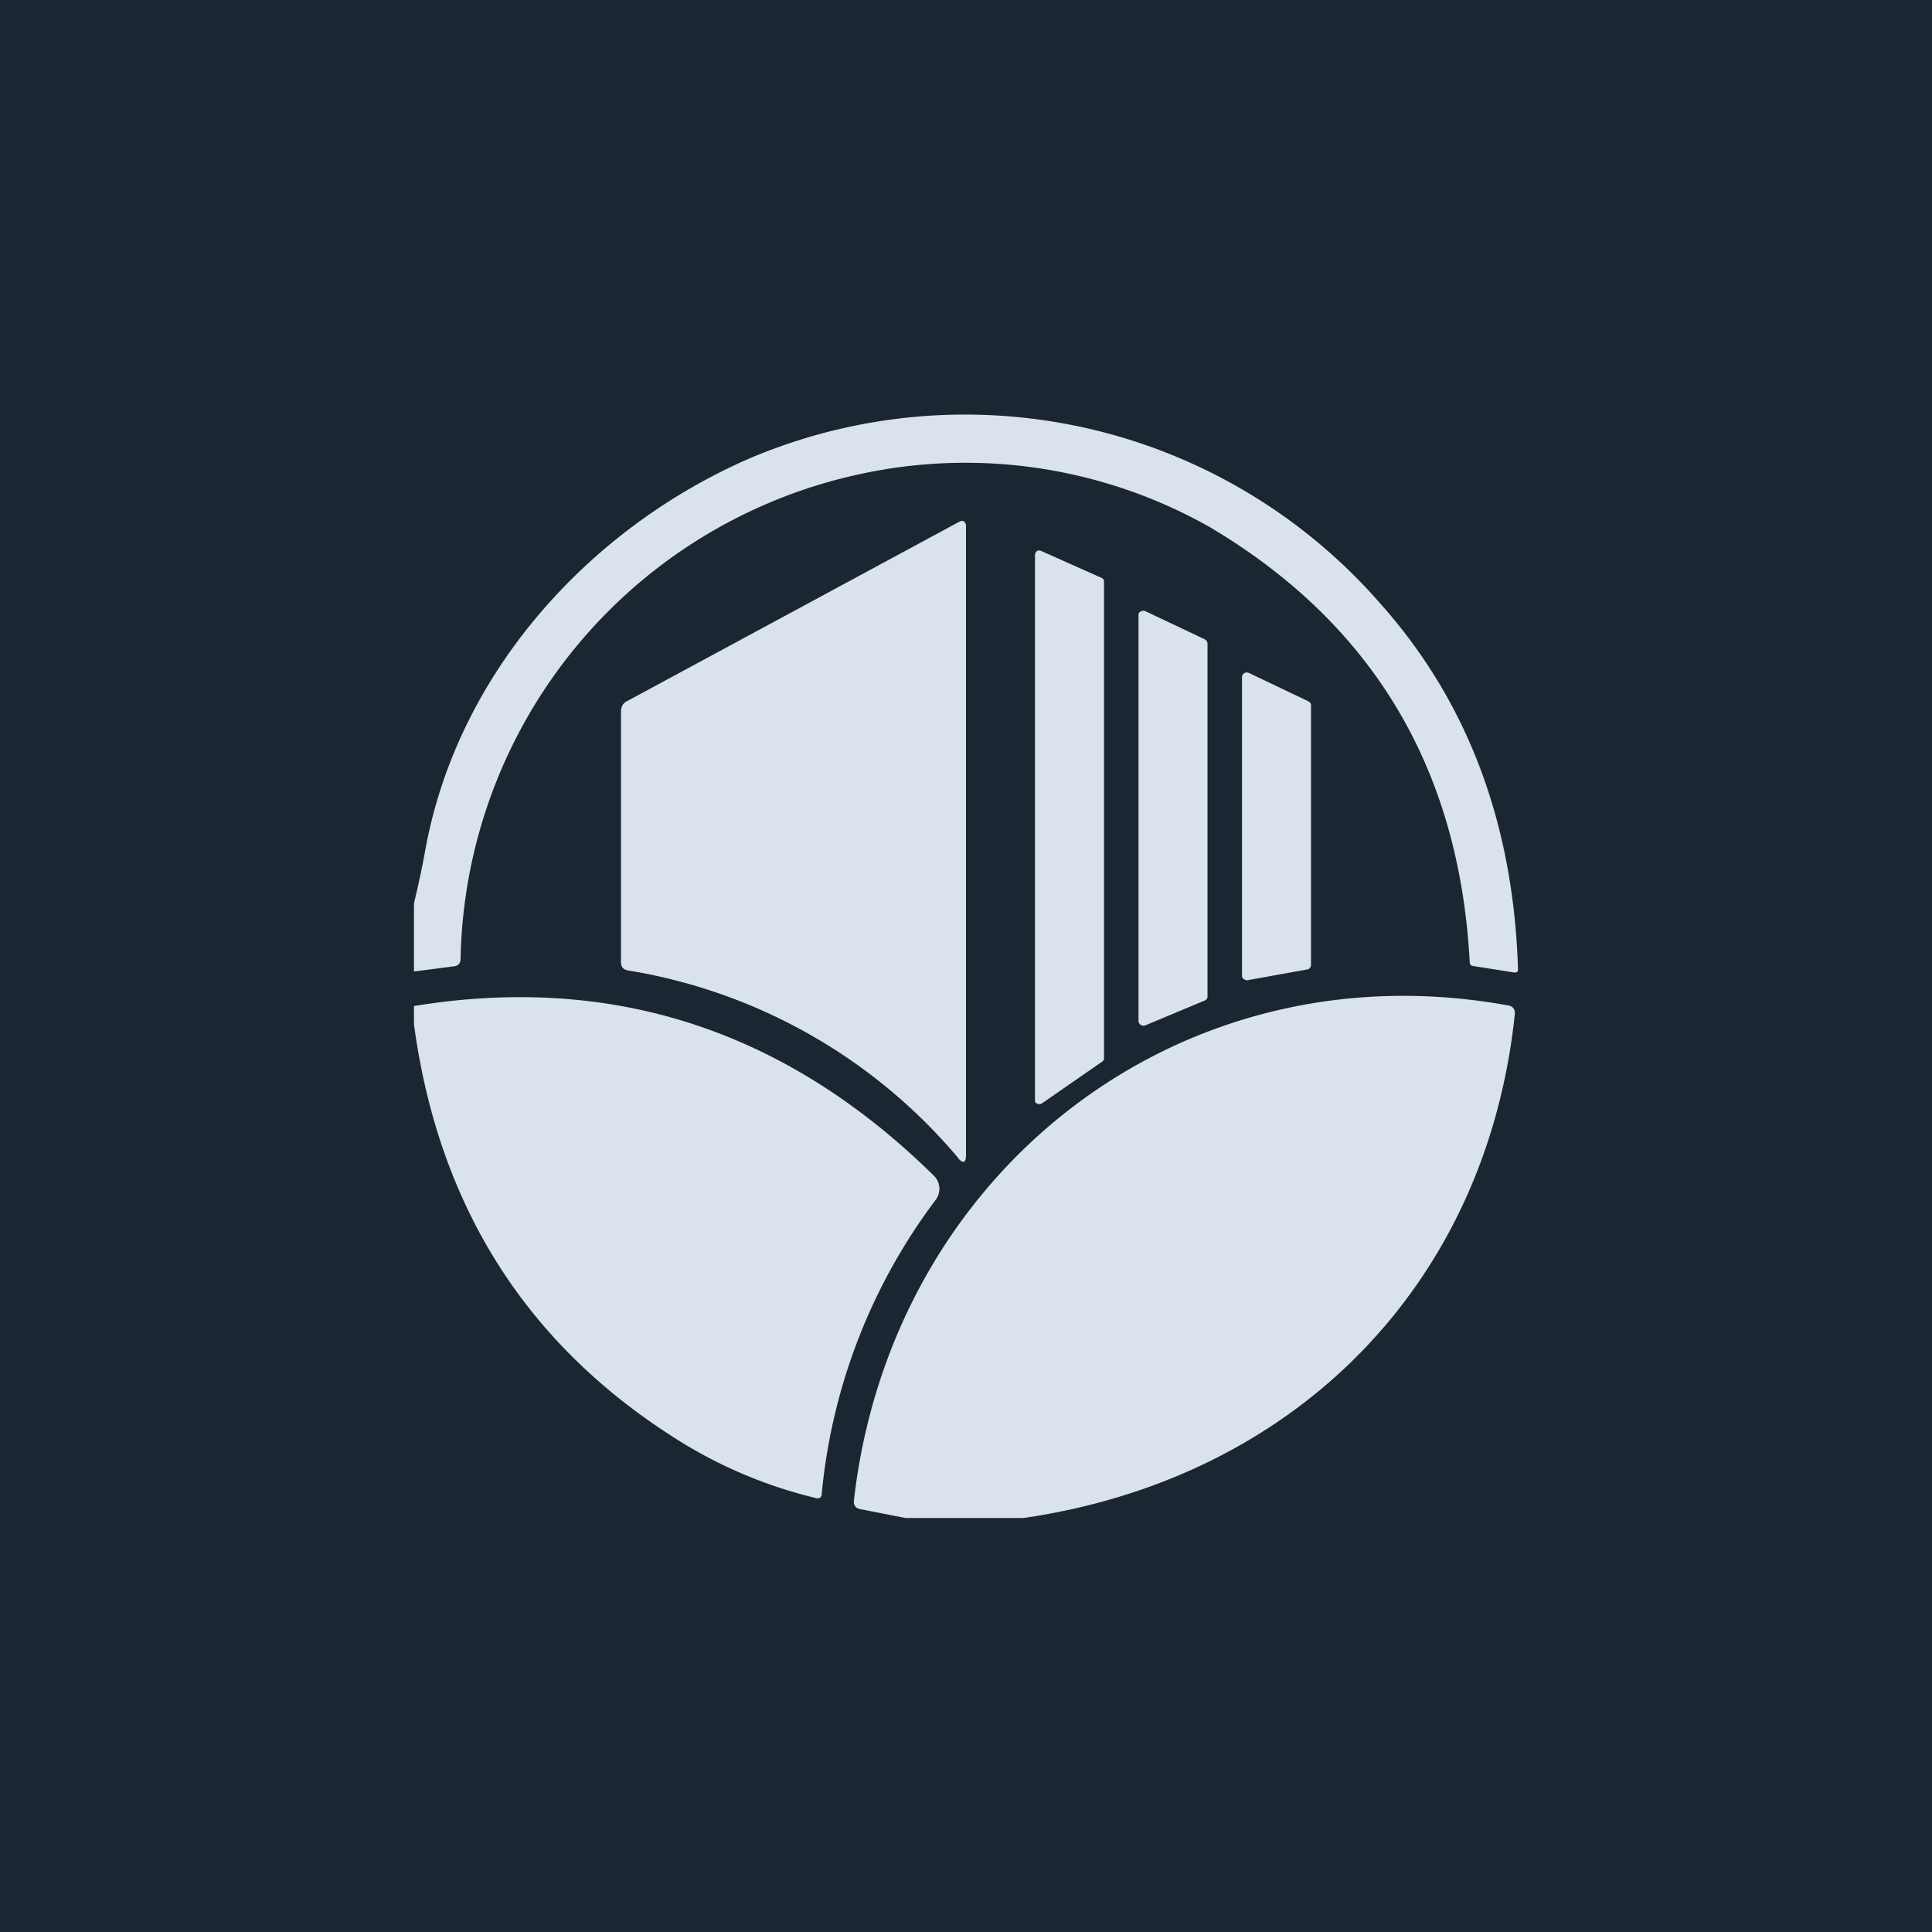 <?xml version='1.0' encoding='utf-8'?>
<!-- by TradeStack -->
<svg width="56" height="56" viewBox="0 0 56 56" xmlns="http://www.w3.org/2000/svg"><path fill="#1A2733" d="M0 0h56v56H0z" /><path d="M12 28.16v-1.98c.12-.5.23-1 .32-1.5.92-5.15 4.74-9.36 9.4-11.39a15.97 15.97 0 0 1 18.25 4.16c2.55 2.84 3.9 6.39 4.03 10.64 0 .08-.03.1-.1.1L42.7 28c-.06 0-.1-.05-.1-.12-.3-5.59-2.8-9.79-7.53-12.6a14.39 14.39 0 0 0-10.18-1.53A14.66 14.66 0 0 0 13.35 27.8c0 .12-.07.2-.2.21l-1.15.15Zm15.77 5.4a15.83 15.83 0 0 0-9.56-5.43c-.14-.02-.21-.1-.21-.25v-7.25c0-.15.06-.26.2-.32l9.63-5.2a.11.11 0 0 1 .15.05l.02.06v18.25c0 .24-.08.27-.23.1ZM30 16.06V31.9c0 .02 0 .04.02.06.01.01.03.03.05.03a.13.13 0 0 0 .12 0l1.76-1.22a.11.11 0 0 0 .04-.04.1.1 0 0 0 .01-.05V16.84a.1.1 0 0 0-.02-.05.12.12 0 0 0-.05-.04l-1.75-.78a.13.13 0 0 0-.12 0 .11.11 0 0 0-.04.05.1.1 0 0 0-.02.05Zm5 2.59v10.23c0 .02 0 .05-.02.07a.14.14 0 0 1-.06.05l-1.72.72a.16.16 0 0 1-.13-.01.13.13 0 0 1-.05-.05.12.12 0 0 1-.02-.06V17.82c0-.02 0-.04.02-.06a.14.14 0 0 1 .05-.04.16.16 0 0 1 .14 0l1.71.81.06.05.02.07Zm3 9.32v-7.53c0-.02 0-.04-.02-.06a.13.13 0 0 0-.05-.05l-1.72-.82a.15.15 0 0 0-.14 0 .13.13 0 0 0-.05.05.12.12 0 0 0-.02.06v8.67l.01.05.04.04.06.03h.06l1.72-.31c.03 0 .06-.02.08-.05a.12.12 0 0 0 .03-.08ZM12 29.7v-.54c5.76-.94 10.78.7 15.06 4.91a.53.53 0 0 1 .06.71 16.78 16.78 0 0 0-3.3 8.5c0 .13-.07.17-.18.14a13.43 13.43 0 0 1-3.73-1.52c-4.54-2.75-7.18-6.82-7.91-12.2ZM26.25 44h3.42c7.88-1.15 13.43-6.77 14.24-14.63 0-.05-.01-.1-.04-.14a.2.2 0 0 0-.12-.08c-9.53-1.76-17.92 4.83-19 14.35-.01.13.05.21.17.24l1.33.26Z" fill="#DAE3EB" /></svg>